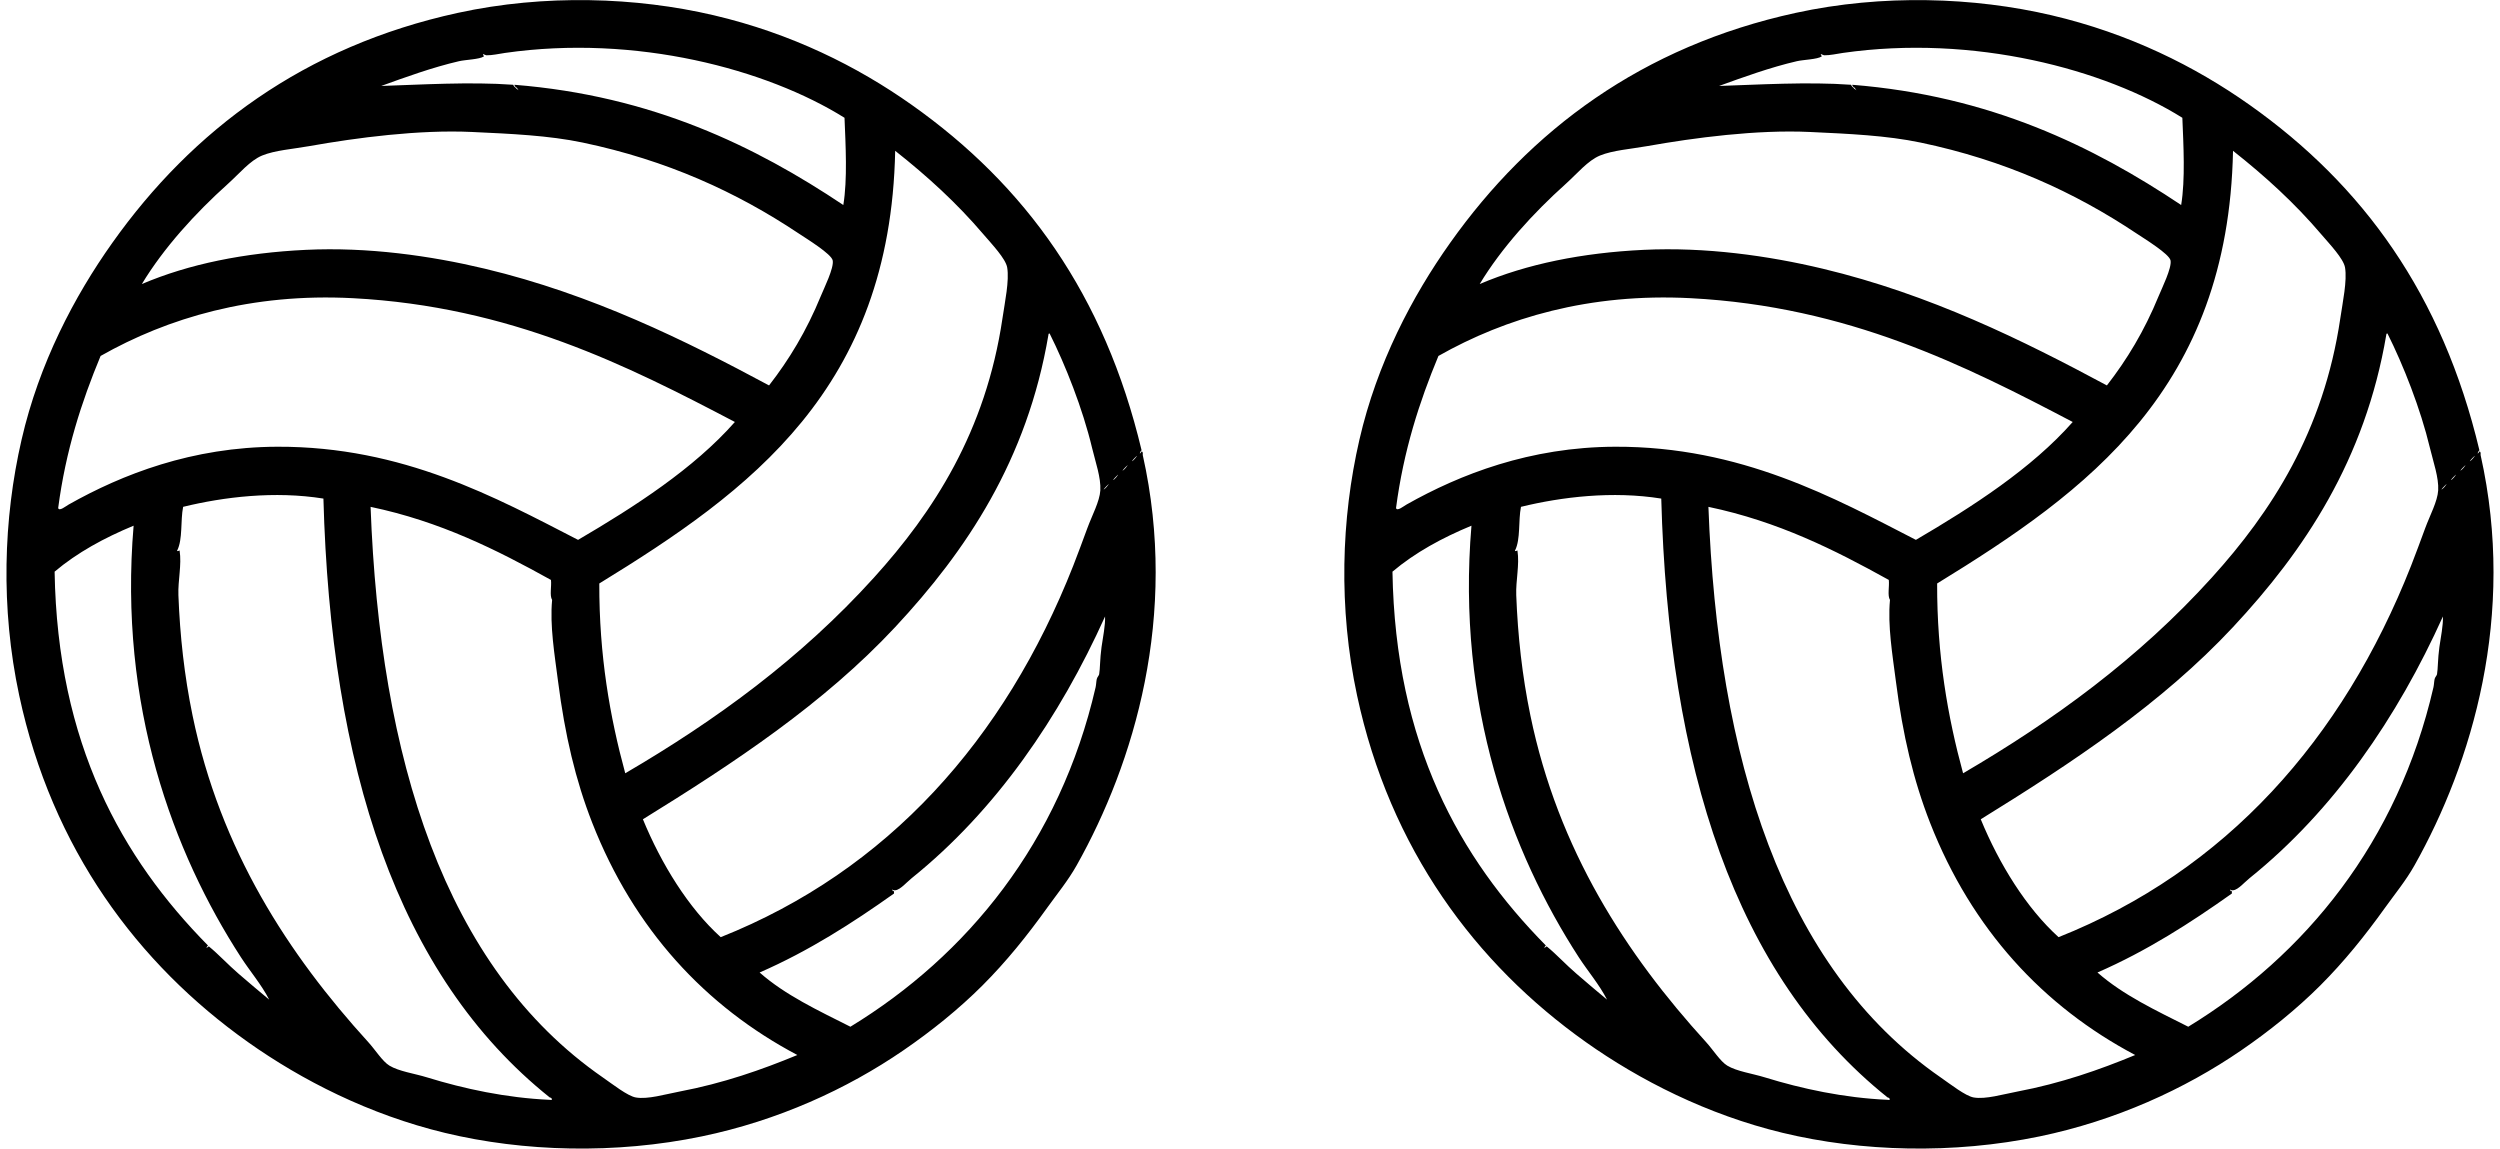 <?xml version="1.0" encoding="utf-8"?>
<!-- Generator: Adobe Illustrator 15.0.0, SVG Export Plug-In . SVG Version: 6.00 Build 0)  -->
<!DOCTYPE svg PUBLIC "-//W3C//DTD SVG 1.1//EN" "http://www.w3.org/Graphics/SVG/1.1/DTD/svg11.dtd">
<svg version="1.1" id="Layer_1" xmlns="http://www.w3.org/2000/svg" xmlns:xlink="http://www.w3.org/1999/xlink" x="0px" y="0px"
	 width="185px" height="85px" viewBox="0 0 185 85" enable-background="new 0 0 185 85" xml:space="preserve">
<g>
	<g id="uSvG9X.tif">
		<g>
			<path d="M84.563,33.667c2.662,11.892-0.639,22.797-4.885,30.359c-0.64,1.14-1.449,2.121-2.182,3.142
				c-1.479,2.063-3.016,3.978-4.797,5.759c-1.748,1.746-3.76,3.366-5.846,4.797c-4.205,2.885-9.293,5.199-14.918,6.369
				c-6.394,1.328-13.187,1.145-19.019-0.262c-5.59-1.348-10.582-3.893-14.569-6.719c-8.155-5.779-14.5-14.307-16.925-25.647
				c-1.387-6.485-1.175-13.072,0.175-18.93c1.298-5.641,3.897-10.597,6.718-14.569C14.239,9.621,22.523,3.431,33.878,0.953
				c6.428-1.402,13.214-1.166,18.933,0.175c5.742,1.346,10.613,3.772,14.654,6.63c8.4,5.937,14.271,14.043,17.012,25.562
				c-0.172,0.172-0.172,0.383,0,0.087C84.58,33.42,84.572,33.543,84.563,33.667z M38.154,6.448
				c-0.018-0.071-0.088-0.087-0.088-0.175c10.186,0.812,17.822,4.542,24.34,8.898c0.312-1.892,0.17-4.426,0.088-6.455
				c-5.767-3.603-15.438-6.187-25.125-4.799c-0.462,0.066-0.936,0.183-1.396,0.175c0.032,0-0.233-0.077-0.174-0.087
				c-0.17,0.03,0.07,0.126,0,0.174c-0.318,0.217-1.354,0.238-1.832,0.35c-1.948,0.45-4.007,1.197-5.758,1.832
				c2.834-0.091,6.591-0.323,9.77-0.088c0.027,0.154,0.537,0.535,0.35,0.35C38.289,6.545,38.251,6.468,38.154,6.448z M10.498,21.019
				c3.49-1.488,7.599-2.313,12.127-2.53c4.588-0.22,9.222,0.431,13.26,1.396c7.928,1.895,14.826,5.308,21.025,8.637
				c1.476-1.9,2.765-4.012,3.838-6.63c0.231-0.565,0.976-2.063,0.873-2.617c-0.088-0.478-1.924-1.603-2.53-2.007
				c-4.596-3.064-9.746-5.412-15.965-6.717c-2.514-0.528-5.319-0.651-8.2-0.785c-3.913-0.183-8.528,0.423-12.039,1.047
				c-1.223,0.217-2.547,0.309-3.49,0.697c-0.898,0.371-1.686,1.337-2.529,2.094C14.457,15.766,12.104,18.354,10.498,21.019z
				 M66.244,11.16c-0.354,17.615-10.758,25.185-21.896,32.017c-0.013,5.332,0.781,9.861,1.92,14.045
				c6.687-3.908,12.988-8.49,18.406-14.481c4.393-4.856,8.272-10.798,9.51-19.193c0.179-1.215,0.512-2.778,0.349-3.751
				c-0.11-0.659-1.147-1.741-1.745-2.442C70.809,15.03,68.621,13.037,66.244,11.16z M4.305,37.594
				c0.072,0.272,0.566-0.139,0.785-0.262c3.95-2.228,9.119-4.255,15.441-4.274c9.287-0.03,16.191,3.777,22.246,6.892
				c4.188-2.453,8.565-5.276,11.604-8.724c-7.937-4.164-16.612-8.55-28.267-9.16c-7.487-0.393-13.699,1.455-18.67,4.274
				C6.035,29.728,4.861,33.352,4.305,37.594z M77.674,24.683c-0.074-0.017-0.084,0.033-0.089,0.087
				c-1.567,9.27-6.079,15.995-11.342,21.636c-5.278,5.658-11.922,10.055-18.668,14.22c1.364,3.317,3.377,6.573,5.758,8.724
				c12.354-4.918,21.015-14.617,26.084-27.48c0.343-0.868,0.692-1.83,1.048-2.791c0.35-0.949,0.91-1.977,0.959-2.792
				c0.055-0.929-0.359-2.095-0.611-3.141C80.12,30.239,78.837,27,77.674,24.683z M84.128,33.754c0.071-0.107-0.271,0.232-0.35,0.35
				C83.723,34.187,83.946,34.027,84.128,33.754z M83.432,34.453c0.069-0.107-0.271,0.232-0.351,0.349
				C83.027,34.885,83.248,34.727,83.432,34.453z M82.731,35.149c0.072-0.106-0.271,0.232-0.348,0.35
				C82.329,35.582,82.551,35.424,82.731,35.149z M82.035,35.849c0.071-0.107-0.271,0.232-0.351,0.35
				C81.631,36.279,81.852,36.122,82.035,35.849z M40.683,81.388c0.287,0.062,0.134-0.174,0-0.175
				c-11.316-9.039-16.213-24.5-16.75-44.318c-3.611-0.579-7.381-0.123-10.381,0.611c-0.205,1.02-0.02,2.394-0.438,3.228
				c-0.055,0.11,0.175-0.001,0.176,0c0.168,1.071-0.13,2.222-0.088,3.315c0.117,3.028,0.438,5.942,1.047,8.897
				c2.055,9.949,7.077,17.662,12.998,24.166c0.524,0.574,1.057,1.434,1.57,1.744c0.707,0.429,1.844,0.58,2.793,0.873
				C34.337,80.571,37.46,81.244,40.683,81.388z M40.771,42.915c-4.021-2.231-8.18-4.325-13.348-5.408
				c0.686,18.547,5.439,34.092,17.186,42.223c0.725,0.502,1.834,1.377,2.442,1.483c0.881,0.154,2.176-0.237,3.228-0.437
				c3.229-0.611,6.082-1.611,8.725-2.705c-6.805-3.596-12.094-9.307-15.18-17.186c-1.234-3.154-2.02-6.486-2.529-10.47
				c-0.254-1.972-0.617-4.122-0.438-6.021c0.002-0.018,0.355-0.354,0,0C40.656,44.076,40.828,43.381,40.771,42.915z M19.919,73.972
				c-0.566-1.105-1.406-2.08-2.094-3.141c-5.015-7.744-9.064-18.598-7.938-31.93c-2.18,0.903-4.174,1.991-5.846,3.402
				c0.211,12.752,4.973,21.193,11.342,27.655c0.026,0.026-0.132,0.13-0.088,0.174c0.027,0.028,0.125-0.128,0.175-0.087
				c0.703,0.573,1.401,1.338,2.181,2.008C18.428,72.718,19.188,73.372,19.919,73.972z M56.212,71.965
				c1.9,1.677,4.339,2.813,6.718,4.013c8.646-5.276,15.506-13.658,18.146-25.123c0.041-0.184,0.045-0.435,0.086-0.611
				c0.033-0.139,0.156-0.247,0.176-0.35c0.072-0.392,0.054-1.136,0.175-2.006c0.104-0.756,0.287-1.586,0.262-2.27
				c-3.364,7.462-8.068,14.348-14.309,19.367c-0.486,0.393-0.984,1.035-1.396,0.873c-0.104-0.123-0.034-0.008,0,0.086
				c0.028,0,0.059,0,0.087,0c0,0.06,0,0.117,0,0.176C63.078,68.304,59.875,70.365,56.212,71.965z"/>
		</g>
	</g>
	<g id="uSvG9X.tif_1_">
		<g>
			<path d="M183.563,33.667c2.662,11.892-0.639,22.796-4.885,30.359c-0.64,1.14-1.449,2.119-2.182,3.142
				c-1.479,2.063-3.016,3.978-4.797,5.759c-1.748,1.745-3.76,3.366-5.846,4.797c-4.205,2.885-9.293,5.198-14.918,6.369
				c-6.394,1.327-13.187,1.145-19.019-0.263c-5.59-1.349-10.582-3.894-14.569-6.718c-8.154-5.78-14.5-14.307-16.924-25.647
				c-1.388-6.485-1.176-13.072,0.174-18.93c1.299-5.641,3.897-10.597,6.719-14.569c5.921-8.344,14.205-14.534,25.561-17.012
				c6.428-1.402,13.213-1.166,18.932,0.175c5.742,1.346,10.613,3.772,14.656,6.63c8.399,5.937,14.27,14.043,17.012,25.562
				c-0.172,0.172-0.172,0.383,0,0.087C183.58,33.42,183.572,33.543,183.563,33.667z M137.154,6.448
				c-0.019-0.071-0.089-0.087-0.089-0.175c10.187,0.812,17.822,4.542,24.341,8.898c0.312-1.892,0.17-4.426,0.088-6.455
				c-5.767-3.603-15.438-6.187-25.125-4.799c-0.462,0.066-0.937,0.183-1.396,0.175c0.031,0-0.233-0.077-0.174-0.087
				c-0.171,0.03,0.069,0.126,0,0.174c-0.318,0.217-1.354,0.238-1.832,0.35c-1.949,0.45-4.008,1.197-5.759,1.832
				c2.834-0.091,6.591-0.323,9.771-0.088c0.027,0.154,0.537,0.535,0.35,0.35C137.289,6.545,137.252,6.468,137.154,6.448z
				 M109.498,21.019c3.49-1.488,7.599-2.313,12.127-2.53c4.588-0.22,9.222,0.431,13.261,1.396
				c7.928,1.895,14.825,5.308,21.024,8.637c1.476-1.9,2.765-4.012,3.838-6.63c0.231-0.565,0.976-2.063,0.873-2.617
				c-0.088-0.478-1.924-1.603-2.53-2.007c-4.596-3.064-9.746-5.412-15.965-6.717c-2.514-0.528-5.318-0.651-8.199-0.785
				c-3.914-0.183-8.529,0.423-12.039,1.047c-1.224,0.217-2.547,0.309-3.49,0.697c-0.898,0.371-1.687,1.337-2.529,2.094
				C113.457,15.766,111.104,18.354,109.498,21.019z M165.244,11.16c-0.354,17.615-10.758,25.185-21.896,32.017
				c-0.013,5.332,0.781,9.86,1.92,14.045c6.687-3.908,12.988-8.492,18.406-14.481c4.393-4.856,8.272-10.798,9.51-19.193
				c0.179-1.215,0.512-2.778,0.349-3.751c-0.11-0.659-1.147-1.741-1.745-2.442C169.81,15.03,167.621,13.037,165.244,11.16z
				 M103.306,37.594c0.071,0.272,0.565-0.139,0.785-0.262c3.949-2.228,9.118-4.255,15.44-4.274c9.287-0.03,16.19,3.777,22.246,6.892
				c4.188-2.453,8.565-5.276,11.604-8.724c-7.937-4.164-16.611-8.55-28.267-9.16c-7.487-0.393-13.699,1.455-18.67,4.274
				C105.035,29.728,103.861,33.352,103.306,37.594z M176.675,24.683c-0.074-0.017-0.084,0.033-0.089,0.087
				c-1.567,9.27-6.079,15.995-11.342,21.634c-5.278,5.66-11.922,10.056-18.668,14.222c1.364,3.317,3.377,6.571,5.758,8.724
				c12.354-4.918,21.015-14.617,26.084-27.48c0.343-0.868,0.692-1.83,1.048-2.791c0.35-0.949,0.91-1.977,0.959-2.792
				c0.055-0.929-0.359-2.095-0.611-3.141C179.12,30.239,177.838,27,176.675,24.683z M183.129,33.754
				c0.071-0.107-0.271,0.232-0.35,0.35C182.724,34.187,182.946,34.027,183.129,33.754z M182.433,34.453
				c0.069-0.107-0.271,0.232-0.351,0.349C182.027,34.885,182.248,34.727,182.433,34.453z M181.731,35.149
				c0.072-0.106-0.271,0.232-0.348,0.35C181.329,35.582,181.552,35.424,181.731,35.149z M181.035,35.849
				c0.071-0.107-0.271,0.232-0.351,0.35C180.632,36.279,180.853,36.122,181.035,35.849z M139.683,81.386
				c0.287,0.064,0.135-0.172,0-0.174c-11.315-9.039-16.213-24.5-16.75-44.317c-3.61-0.579-7.381-0.123-10.381,0.611
				c-0.205,1.02-0.02,2.394-0.438,3.228c-0.055,0.11,0.175-0.001,0.176,0c0.168,1.071-0.13,2.222-0.088,3.314
				c0.117,3.029,0.438,5.943,1.047,8.898c2.055,9.949,7.077,17.662,12.998,24.166c0.523,0.574,1.057,1.434,1.57,1.744
				c0.707,0.428,1.844,0.58,2.793,0.873C133.338,80.571,136.461,81.244,139.683,81.386z M139.771,42.915
				c-4.021-2.231-8.18-4.325-13.348-5.408c0.687,18.545,5.439,34.09,17.187,42.223c0.725,0.502,1.834,1.375,2.442,1.482
				c0.881,0.154,2.176-0.238,3.228-0.436c3.229-0.611,6.082-1.611,8.725-2.705c-6.805-3.596-12.094-9.307-15.18-17.186
				c-1.233-3.154-2.021-6.486-2.529-10.47c-0.254-1.972-0.616-4.123-0.438-6.021c0.002-0.018,0.355-0.354,0,0
				C139.656,44.076,139.828,43.38,139.771,42.915z M118.92,73.972c-0.565-1.106-1.405-2.082-2.094-3.141
				c-5.015-7.744-9.063-18.598-7.938-31.93c-2.18,0.903-4.174,1.991-5.846,3.402c0.211,12.752,4.973,21.193,11.342,27.654
				c0.026,0.027-0.132,0.131-0.088,0.174c0.027,0.029,0.125-0.127,0.176-0.086c0.703,0.572,1.4,1.338,2.181,2.006
				C117.429,72.718,118.188,73.371,118.92,73.972z M155.213,71.964c1.9,1.676,4.339,2.814,6.718,4.014
				c8.646-5.276,15.506-13.66,18.146-25.125c0.041-0.182,0.045-0.434,0.086-0.61c0.033-0.138,0.156-0.246,0.176-0.349
				c0.072-0.393,0.054-1.137,0.175-2.008c0.104-0.754,0.287-1.584,0.262-2.268c-3.364,7.461-8.068,14.348-14.309,19.367
				c-0.486,0.393-0.984,1.035-1.396,0.873c-0.104-0.123-0.034-0.008,0,0.086c0.028,0,0.059,0,0.087,0c0,0.059,0,0.117,0,0.176
				C162.078,68.304,158.875,70.365,155.213,71.964z"/>
		</g>
	</g>
</g>
</svg>
